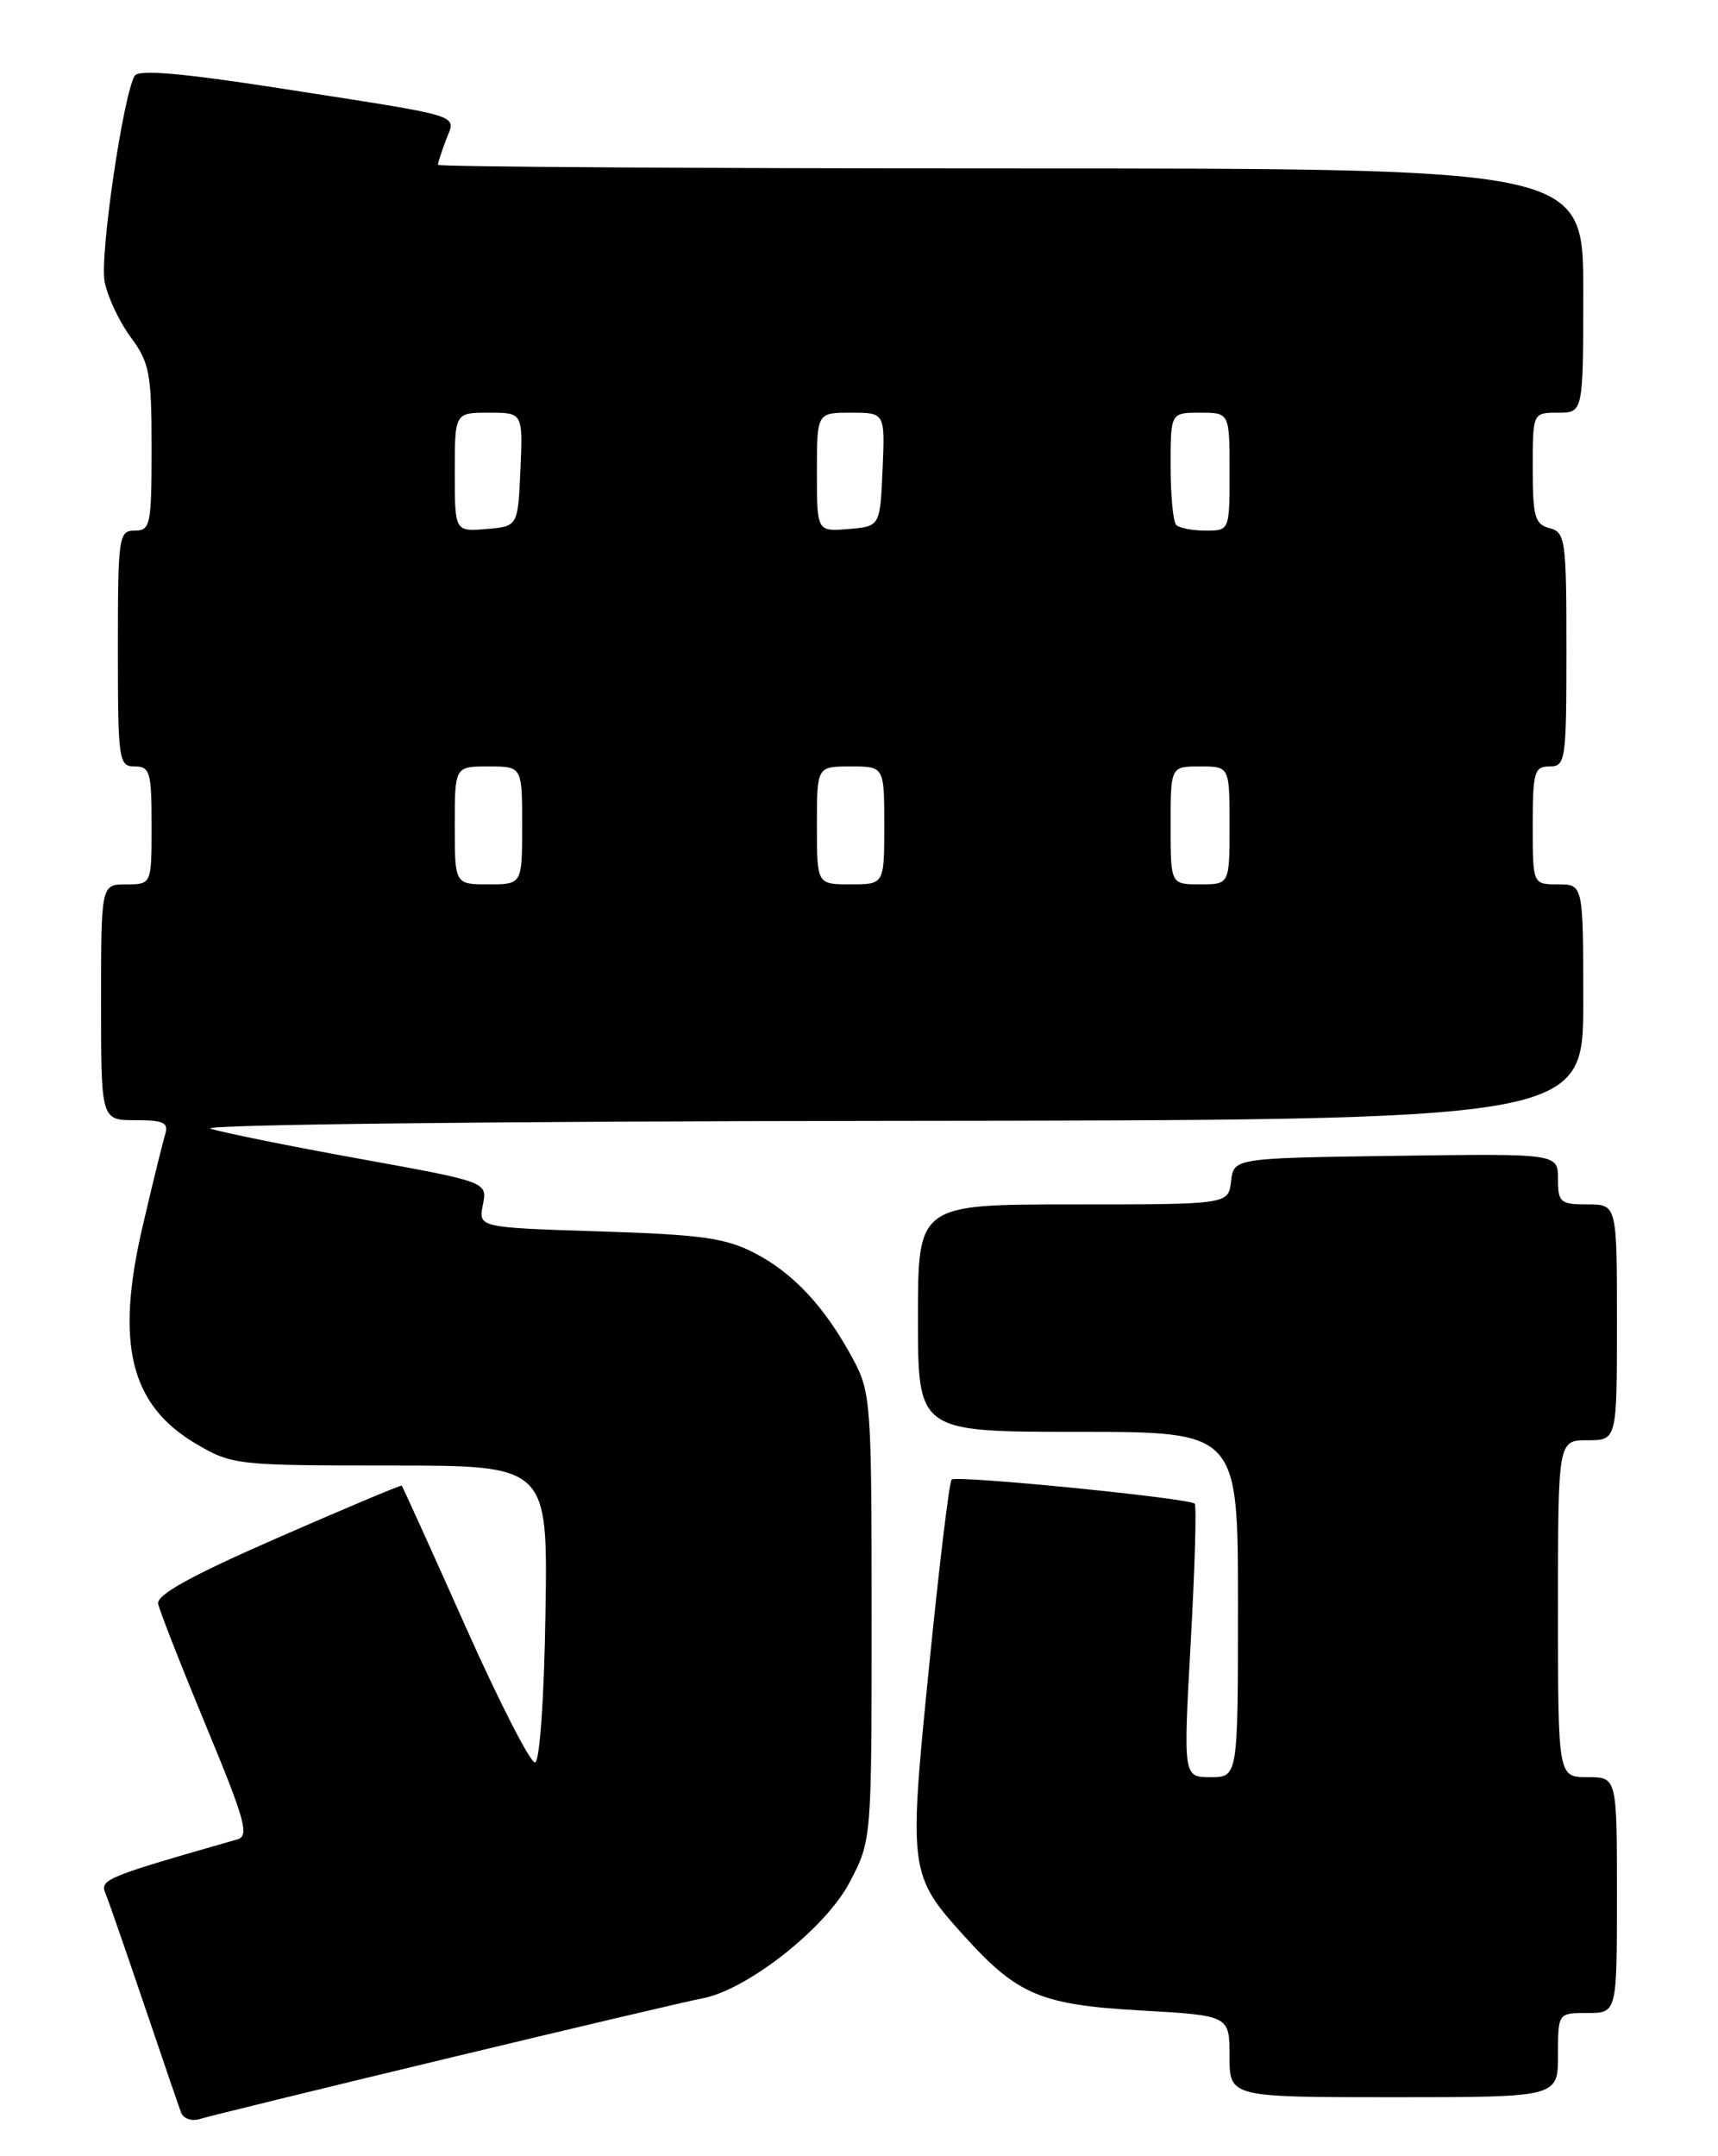 <?xml version="1.0" encoding="UTF-8" standalone="no"?>
<!DOCTYPE svg PUBLIC "-//W3C//DTD SVG 1.1//EN" "http://www.w3.org/Graphics/SVG/1.1/DTD/svg11.dtd" >
<svg xmlns="http://www.w3.org/2000/svg" xmlns:xlink="http://www.w3.org/1999/xlink" version="1.1" viewBox="0 0 204 256">
 <g >
 <path fill="currentColor"
d=" M 53.00 244.42 C 68.12 240.78 81.80 237.56 83.38 237.27 C 88.70 236.28 98.02 228.95 100.88 223.50 C 103.50 218.50 103.50 218.50 103.50 192.00 C 103.50 166.60 103.41 165.33 101.30 161.38 C 98.01 155.24 94.23 151.16 89.62 148.78 C 86.14 146.98 83.27 146.58 71.15 146.20 C 56.80 145.74 56.80 145.74 57.34 143.04 C 57.88 140.33 57.88 140.33 42.69 137.58 C 34.34 136.07 26.38 134.46 25.00 134.00 C 23.61 133.53 59.14 133.12 105.25 133.08 C 188.00 133.00 188.00 133.00 188.00 119.00 C 188.00 105.00 188.00 105.00 185.00 105.00 C 182.00 105.00 182.00 105.00 182.00 98.00 C 182.00 91.67 182.19 91.00 184.00 91.00 C 185.90 91.00 186.00 90.33 186.00 77.12 C 186.00 64.07 185.88 63.20 184.00 62.71 C 182.26 62.25 182.00 61.35 182.00 55.59 C 182.00 49.00 182.00 49.00 185.00 49.00 C 188.00 49.00 188.00 49.00 188.00 34.50 C 188.00 20.00 188.00 20.00 120.00 20.00 C 82.60 20.00 52.00 19.80 52.00 19.57 C 52.00 19.33 52.44 17.98 52.97 16.58 C 54.13 13.52 55.56 13.96 33.09 10.46 C 21.62 8.68 16.47 8.24 16.00 8.99 C 14.64 11.20 11.83 30.31 12.42 33.42 C 12.75 35.19 14.14 38.16 15.51 40.02 C 17.76 43.07 18.00 44.32 18.00 53.19 C 18.00 62.33 17.86 63.00 16.00 63.00 C 14.10 63.00 14.00 63.67 14.00 77.00 C 14.00 90.33 14.10 91.00 16.00 91.00 C 17.81 91.00 18.00 91.67 18.00 98.00 C 18.00 105.00 18.00 105.00 15.00 105.00 C 12.00 105.00 12.00 105.00 12.00 119.00 C 12.00 133.00 12.00 133.00 16.07 133.00 C 19.48 133.00 20.05 133.28 19.60 134.75 C 19.30 135.71 18.11 140.55 16.96 145.50 C 13.66 159.56 15.45 166.84 23.34 171.46 C 27.56 173.93 28.16 174.00 46.36 174.00 C 65.05 174.00 65.05 174.00 64.77 191.50 C 64.62 201.54 64.09 209.11 63.54 209.25 C 63.02 209.39 59.28 202.09 55.24 193.03 C 51.20 183.97 47.81 176.49 47.70 176.39 C 47.59 176.30 40.98 179.08 33.00 182.57 C 22.72 187.06 18.58 189.35 18.78 190.41 C 18.94 191.24 21.50 197.76 24.46 204.91 C 29.12 216.14 29.63 217.98 28.18 218.39 C 12.46 222.89 11.84 223.14 12.53 224.82 C 12.91 225.74 14.97 231.68 17.11 238.00 C 19.25 244.32 21.23 250.09 21.50 250.82 C 21.77 251.55 22.77 251.89 23.75 251.58 C 24.71 251.28 37.88 248.05 53.00 244.42 Z  M 185.00 244.00 C 185.00 239.00 185.00 239.00 188.50 239.00 C 192.00 239.00 192.00 239.00 192.00 225.00 C 192.00 211.00 192.00 211.00 188.50 211.00 C 185.00 211.00 185.00 211.00 185.00 191.00 C 185.00 171.00 185.00 171.00 188.50 171.00 C 192.00 171.00 192.00 171.00 192.00 157.00 C 192.00 143.00 192.00 143.00 188.50 143.00 C 185.27 143.00 185.00 142.76 185.00 139.98 C 185.00 136.96 185.00 136.96 165.75 137.23 C 146.50 137.50 146.50 137.50 146.18 140.25 C 145.87 143.00 145.87 143.00 127.43 143.00 C 109.00 143.00 109.00 143.00 109.00 156.50 C 109.00 170.00 109.00 170.00 128.00 170.00 C 147.00 170.00 147.00 170.00 147.00 190.50 C 147.00 211.00 147.00 211.00 143.75 211.00 C 140.50 211.00 140.50 211.00 141.39 194.98 C 141.88 186.16 142.10 178.76 141.86 178.53 C 141.20 177.87 113.56 175.13 113.00 175.67 C 112.72 175.94 111.52 185.89 110.33 197.79 C 107.88 222.17 107.93 222.60 114.50 229.87 C 120.82 236.86 123.60 238.03 135.45 238.70 C 146.00 239.30 146.00 239.30 146.00 244.15 C 146.00 249.00 146.00 249.00 165.50 249.00 C 185.00 249.00 185.00 249.00 185.00 244.00 Z  M 54.00 98.00 C 54.00 91.00 54.00 91.00 58.00 91.00 C 62.00 91.00 62.00 91.00 62.00 98.00 C 62.00 105.00 62.00 105.00 58.00 105.00 C 54.00 105.00 54.00 105.00 54.00 98.00 Z  M 97.00 98.00 C 97.00 91.00 97.00 91.00 101.00 91.00 C 105.00 91.00 105.00 91.00 105.00 98.00 C 105.00 105.00 105.00 105.00 101.00 105.00 C 97.00 105.00 97.00 105.00 97.00 98.00 Z  M 139.00 98.00 C 139.00 91.00 139.00 91.00 142.50 91.00 C 146.00 91.00 146.00 91.00 146.00 98.00 C 146.00 105.00 146.00 105.00 142.50 105.00 C 139.00 105.00 139.00 105.00 139.00 98.00 Z  M 54.00 56.06 C 54.00 49.00 54.00 49.00 58.05 49.00 C 62.09 49.00 62.09 49.00 61.80 55.75 C 61.50 62.50 61.50 62.50 57.75 62.81 C 54.00 63.12 54.00 63.12 54.00 56.06 Z  M 97.00 56.06 C 97.00 49.00 97.00 49.00 101.05 49.00 C 105.09 49.00 105.09 49.00 104.80 55.75 C 104.50 62.50 104.50 62.50 100.75 62.81 C 97.00 63.12 97.00 63.12 97.00 56.06 Z  M 139.67 62.33 C 139.30 61.97 139.00 58.82 139.00 55.33 C 139.00 49.00 139.00 49.00 142.50 49.00 C 146.00 49.00 146.00 49.00 146.00 56.00 C 146.00 63.00 146.00 63.00 143.17 63.00 C 141.61 63.00 140.03 62.70 139.67 62.33 Z "/>
</g>
</svg>